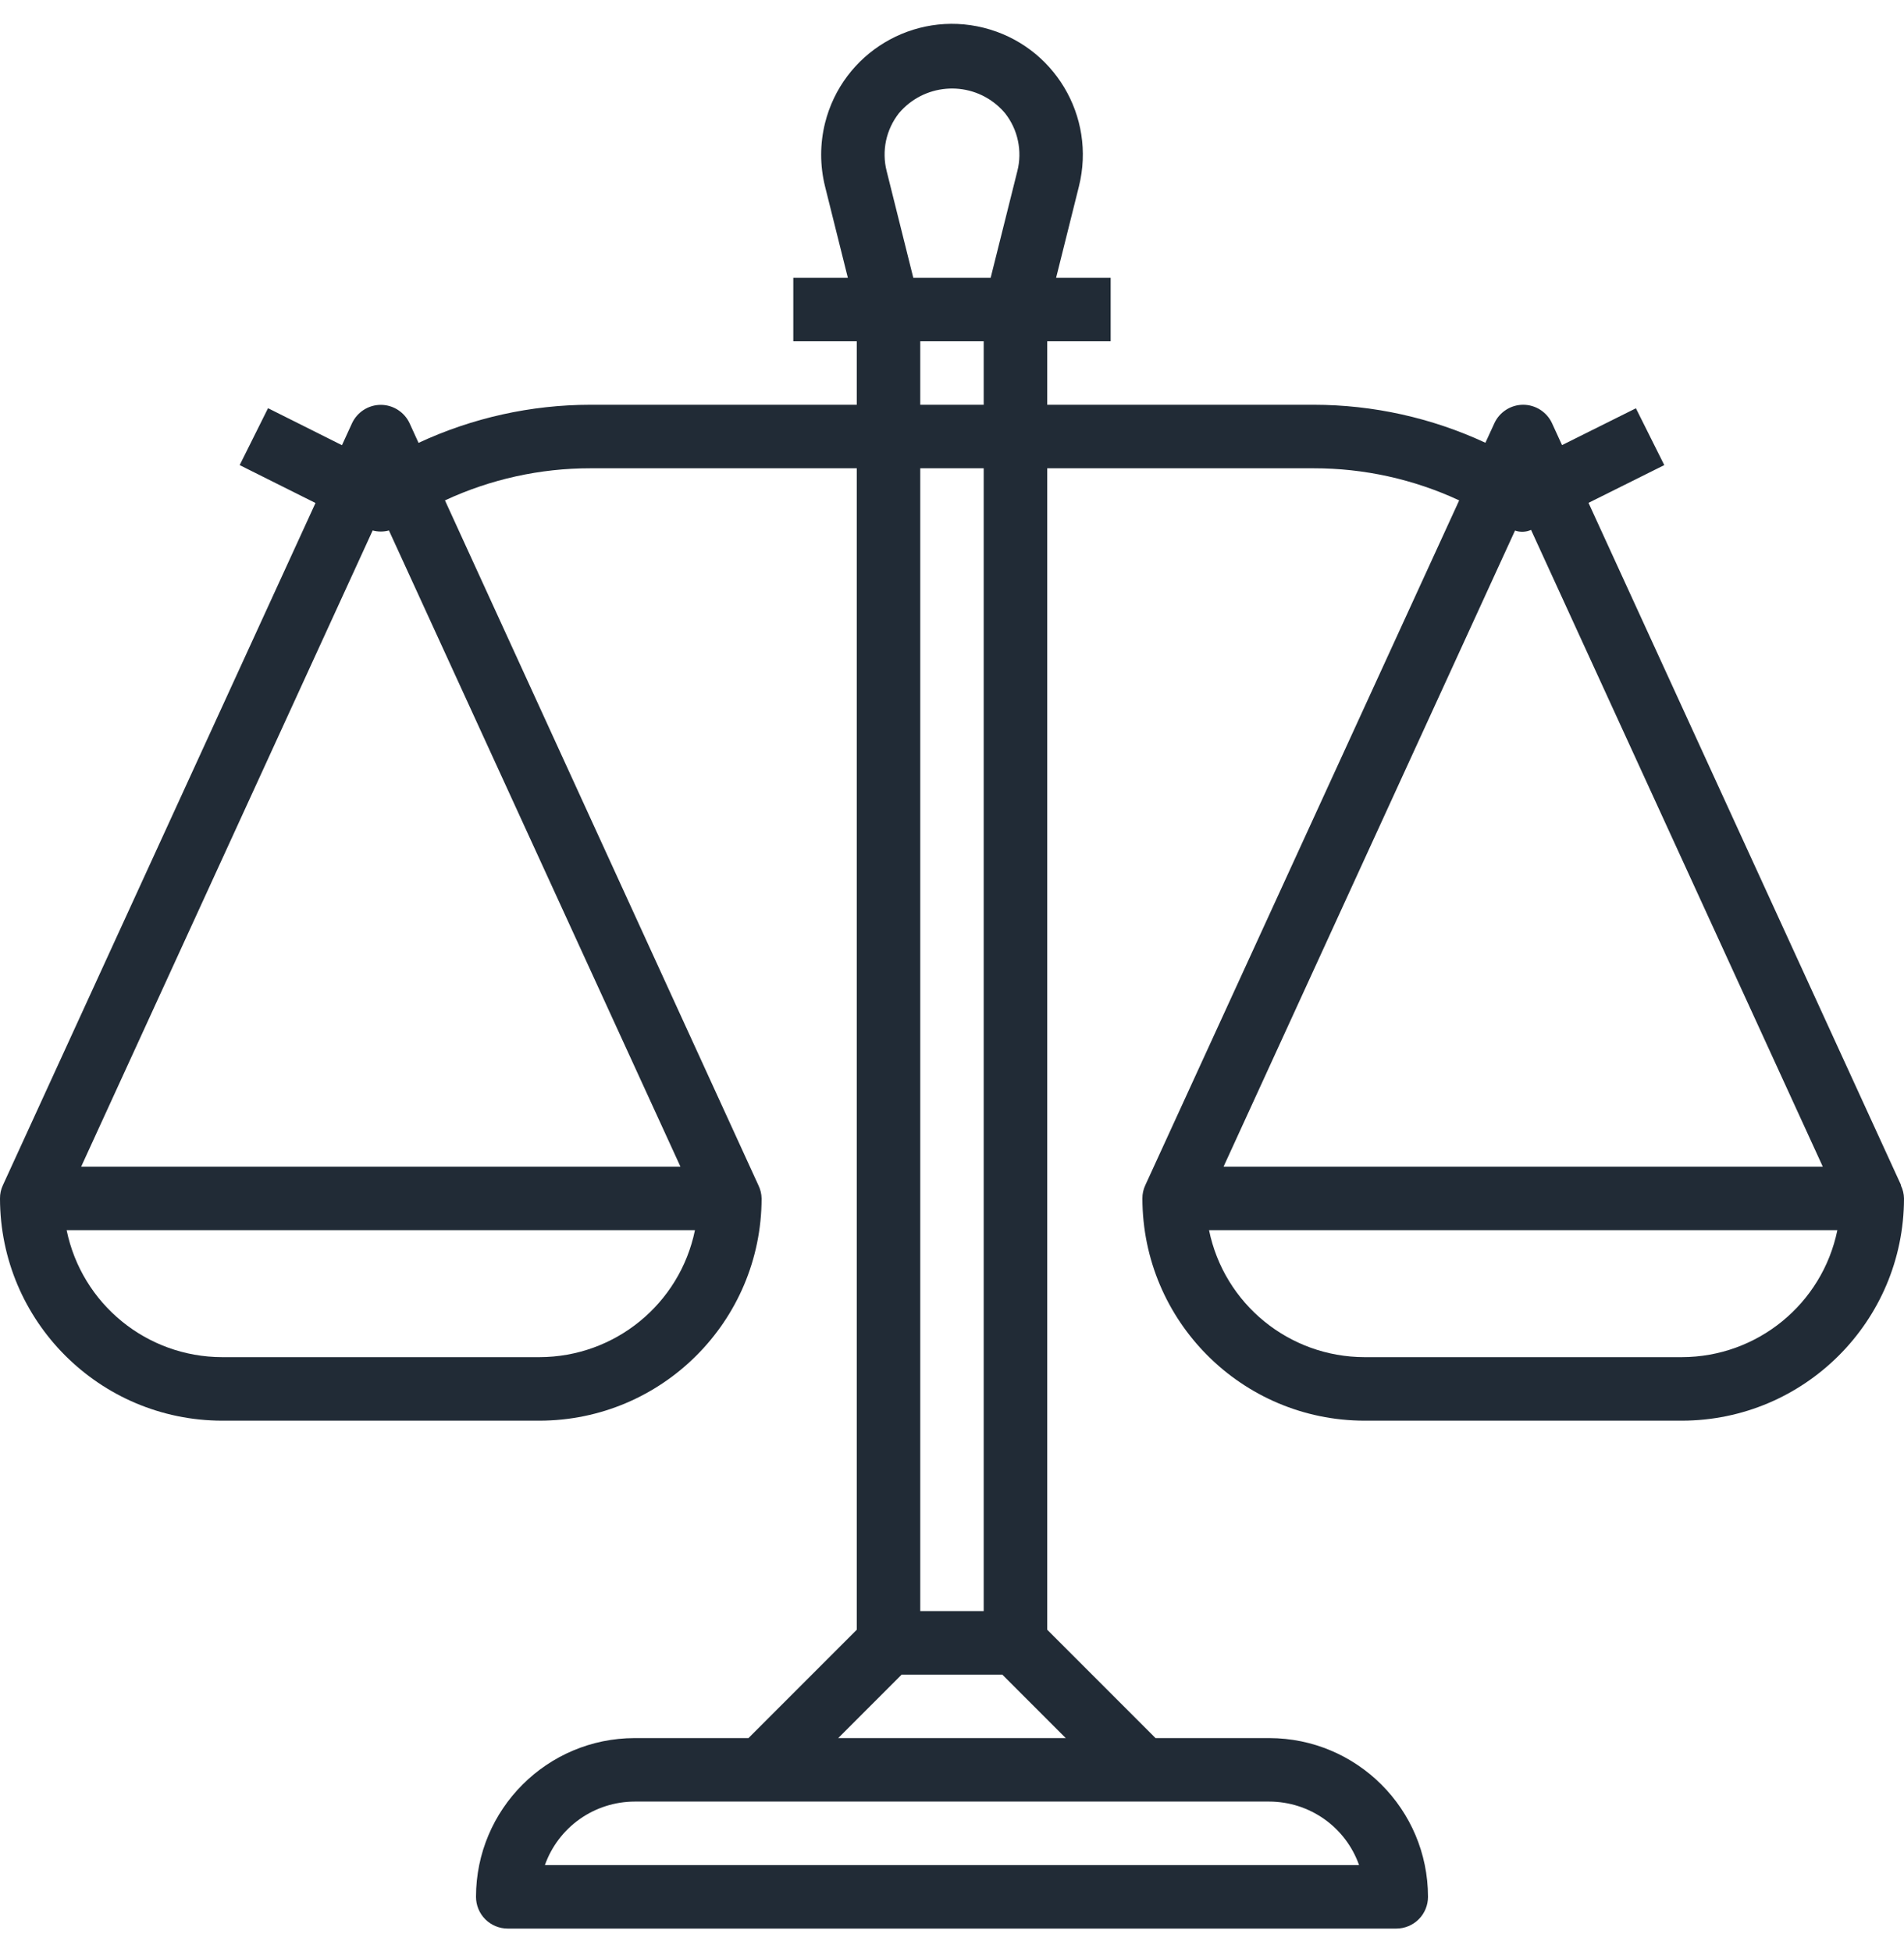 <svg xmlns="http://www.w3.org/2000/svg" width="40" height="41" viewBox="0 0 40 41" fill="none">
  <g clip-path="url(#clip0_28313_5243)">
    <path d="M39.933 24.891L39.939 24.889L33.372 10.56L34.964 9.767L34.368 8.574L32.816 9.347L32.606 8.889C32.553 8.773 32.467 8.675 32.36 8.606C32.252 8.537 32.127 8.5 32 8.5C31.872 8.5 31.747 8.537 31.64 8.606C31.532 8.675 31.447 8.773 31.394 8.889L31.206 9.298C30.076 8.773 28.846 8.501 27.6 8.5H22V7.167H23.333V5.834H22.187L22.666 3.916C23.035 2.443 22.139 0.951 20.666 0.583C19.194 0.215 17.701 1.11 17.333 2.583C17.224 3.02 17.224 3.478 17.333 3.916L17.812 5.834H16.666V7.167H18V8.5H12.403C11.156 8.501 9.924 8.774 8.793 9.3L8.606 8.891C8.553 8.775 8.467 8.677 8.36 8.608C8.253 8.539 8.128 8.502 8 8.502C7.872 8.502 7.747 8.539 7.64 8.608C7.533 8.677 7.447 8.775 7.394 8.891L7.184 9.349L5.631 8.572L5.035 9.767L6.628 10.563L0.061 24.889C0.02 24.976 -0.001 25.071 9.61771e-06 25.167C0.003 27.743 2.091 29.831 4.667 29.834H11.333C13.909 29.831 15.997 27.743 16 25.167C15.998 25.071 15.975 24.977 15.933 24.891L9.348 10.508C10.305 10.063 11.348 9.833 12.403 9.834H18V34.224L15.724 36.5H13.333C11.493 36.502 10.002 37.993 10 39.833C10 40.01 10.07 40.18 10.195 40.305C10.32 40.43 10.49 40.5 10.667 40.5H29.333C29.51 40.5 29.68 40.43 29.805 40.305C29.93 40.18 30 40.01 30 39.833C29.998 37.993 28.506 36.502 26.666 36.5H24.276L22 34.224V9.834H27.6C28.655 9.833 29.698 10.063 30.655 10.508L24.061 24.889C24.02 24.976 23.999 25.071 24 25.167C24.003 27.743 26.09 29.831 28.666 29.834H35.333C37.909 29.831 39.997 27.743 40 25.167C39.998 25.071 39.975 24.977 39.933 24.891ZM11.333 28.5H4.667C3.083 28.498 1.719 27.385 1.4 25.834H14.6C14.281 27.385 12.917 28.498 11.333 28.5ZM14.295 24.5H1.705L7.829 11.14C7.941 11.17 8.059 11.17 8.171 11.14L14.295 24.5ZM18.884 2.378C19.404 1.762 20.324 1.683 20.94 2.202C21.003 2.256 21.062 2.314 21.115 2.378C21.248 2.547 21.341 2.744 21.385 2.955C21.43 3.166 21.426 3.384 21.373 3.592L20.812 5.834H19.187L18.627 3.592C18.574 3.384 18.57 3.166 18.614 2.955C18.659 2.744 18.752 2.547 18.884 2.378ZM19.333 8.5V7.167H20.666V8.5H19.333ZM20.666 9.834V33.833H19.333V9.834H20.666ZM26.666 37.833C27.08 37.834 27.483 37.962 27.821 38.201C28.159 38.44 28.414 38.777 28.552 39.167H11.447C11.586 38.777 11.841 38.44 12.179 38.201C12.517 37.962 12.92 37.834 13.333 37.833H26.666ZM22.39 36.5H17.609L18.942 35.167H21.057L22.39 36.5ZM31.828 11.142C31.938 11.18 32.059 11.175 32.165 11.128L38.294 24.5H25.705L31.828 11.142ZM35.333 28.5H28.666C27.083 28.498 25.718 27.385 25.4 25.834H38.6C38.281 27.385 36.916 28.498 35.333 28.5Z" fill="#212B36"/>
  </g>
  <defs>
    <clipPath id="clip0_28313_5243">
      <rect width="40" height="40" fill="white" transform="translate(0 0.5)"/>
    </clipPath>
  </defs>
</svg>